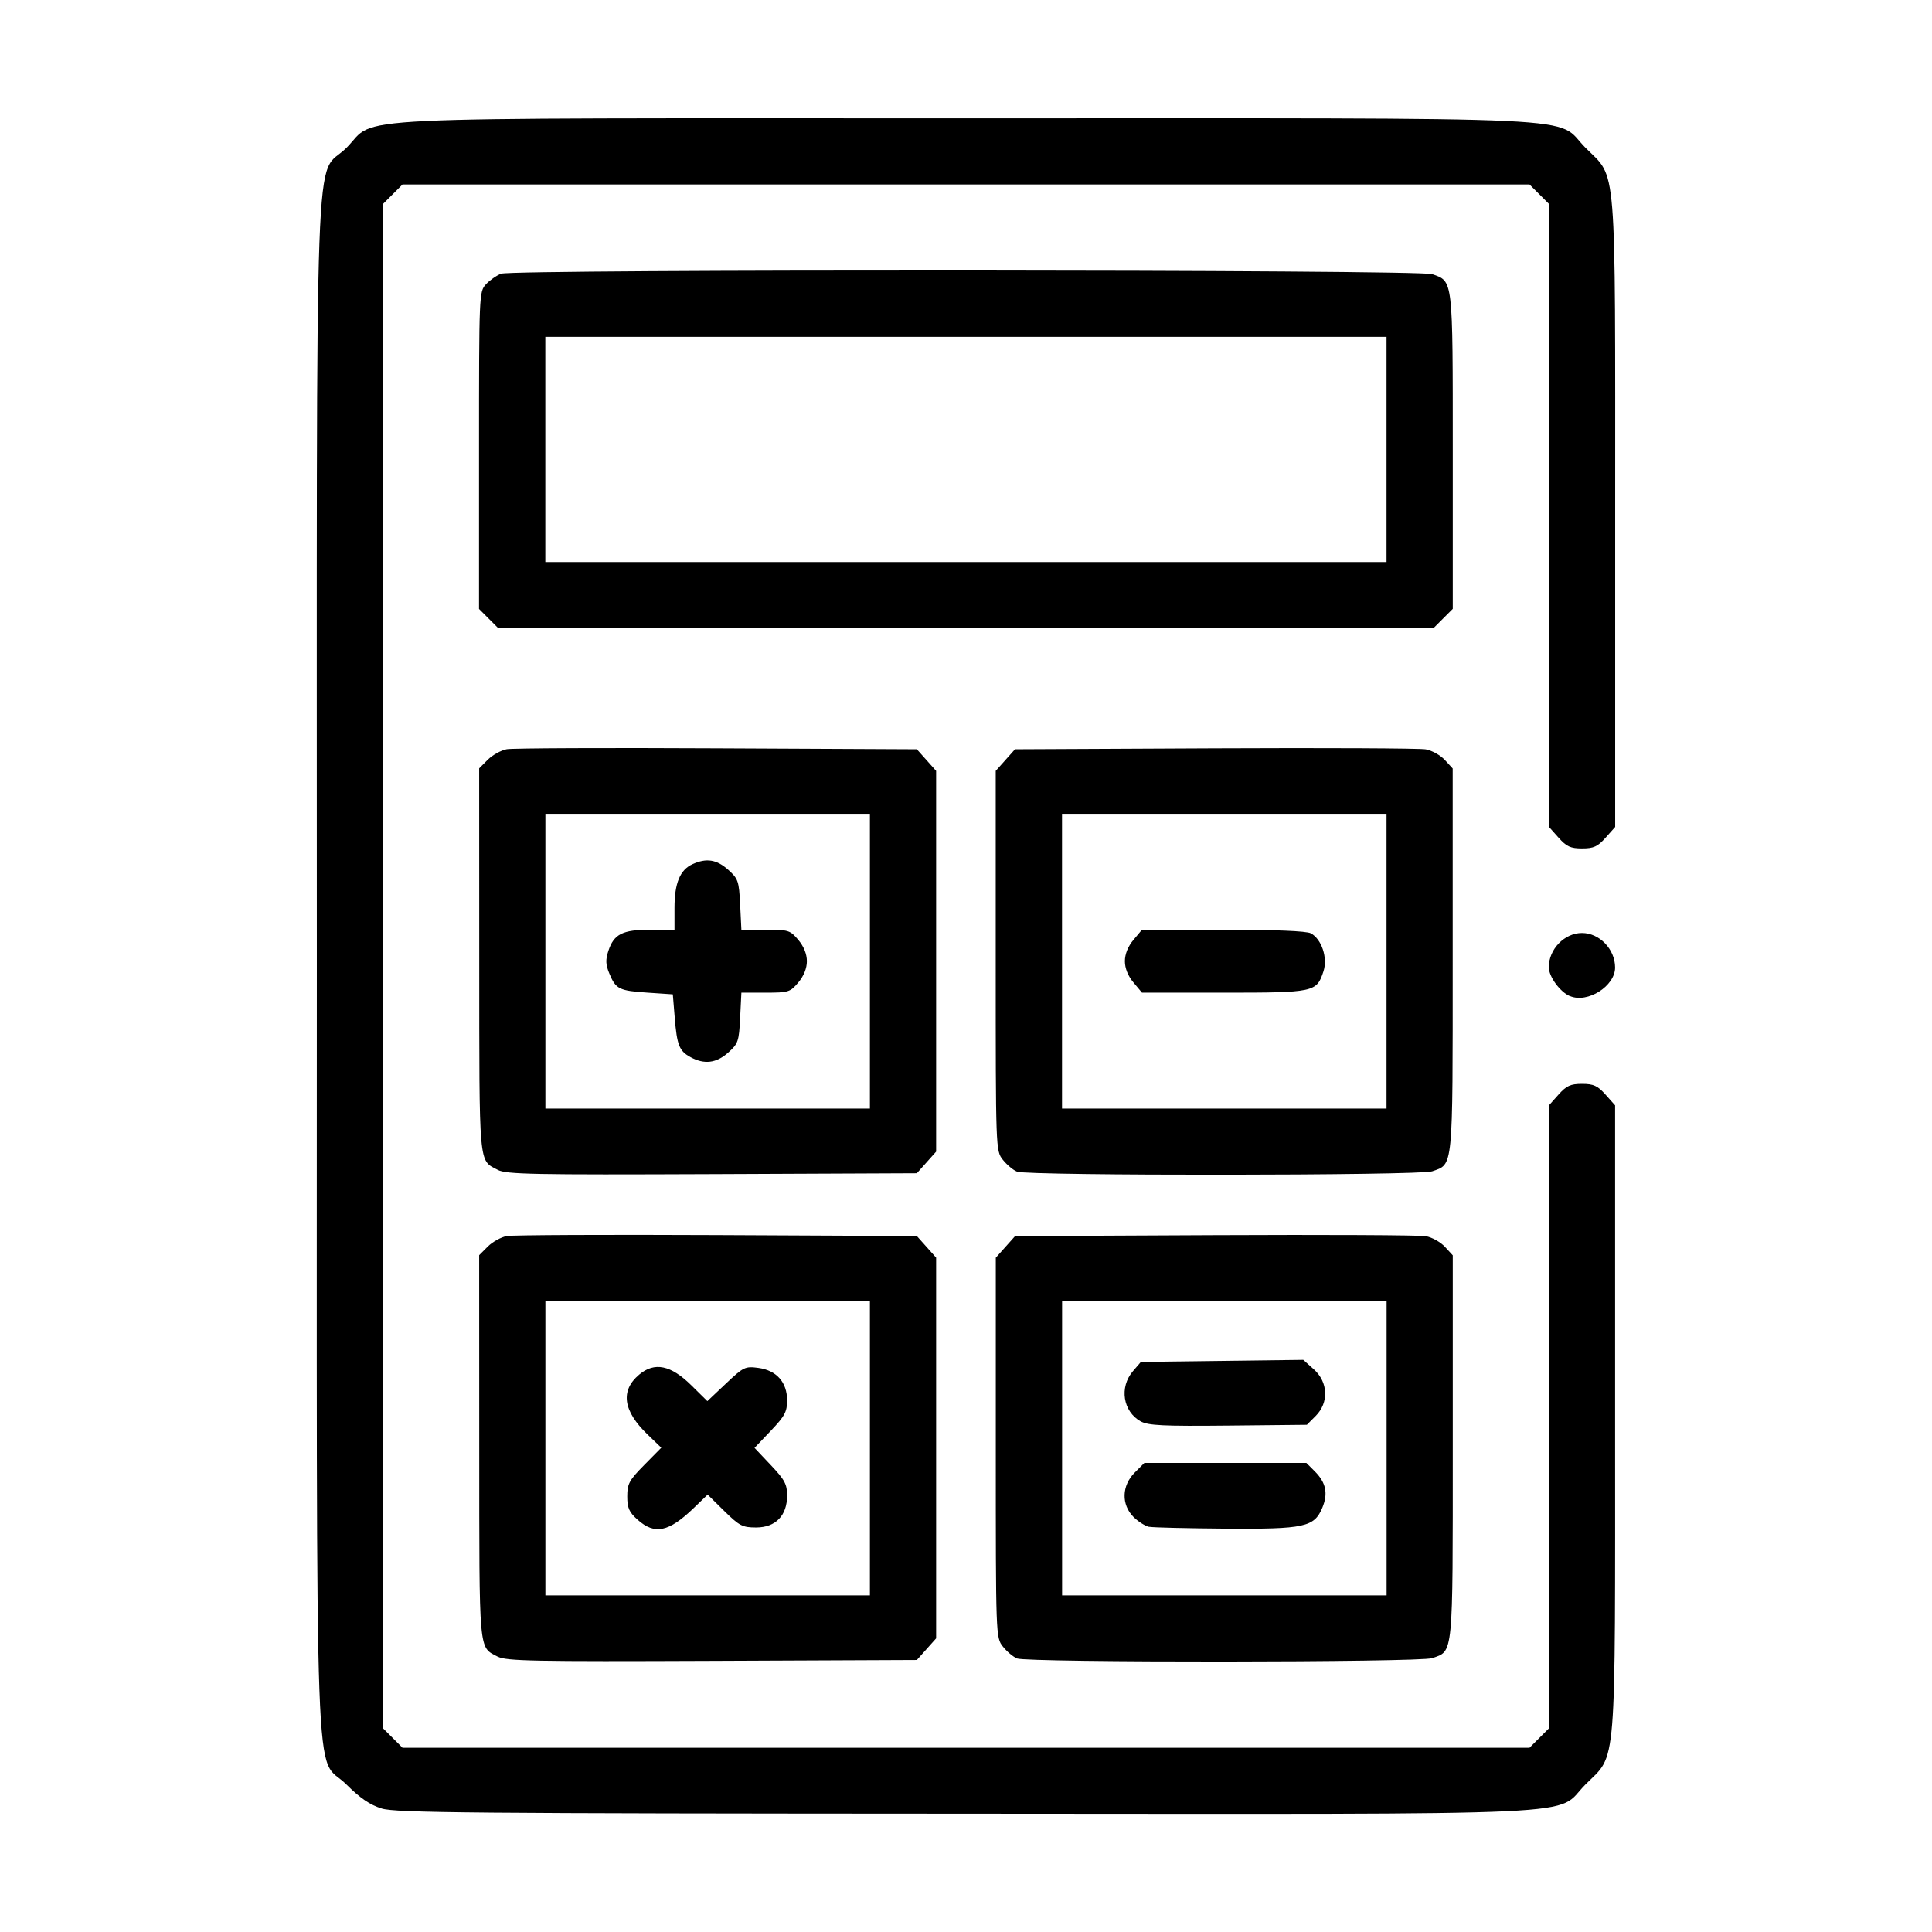 <?xml version="1.0" encoding="UTF-8" standalone="no"?>
<!-- Created with Inkscape (http://www.inkscape.org/) -->

<svg
   width="26.458mm"
   height="26.458mm"
   viewBox="0 0 26.458 26.458"
   version="1.1"
   id="svg5"
   xml:space="preserve"
   inkscape:version="1.2.2 (b0a8486541, 2022-12-01)"
   sodipodi:docname="calculator.svg"
   xmlns:inkscape="http://www.inkscape.org/namespaces/inkscape"
   xmlns:sodipodi="http://sodipodi.sourceforge.net/DTD/sodipodi-0.dtd"
   xmlns="http://www.w3.org/2000/svg"
   xmlns:svg="http://www.w3.org/2000/svg"><sodipodi:namedview
     id="namedview7"
     pagecolor="#505050"
     bordercolor="#ffffff"
     borderopacity="1"
     inkscape:showpageshadow="0"
     inkscape:pageopacity="0"
     inkscape:pagecheckerboard="1"
     inkscape:deskcolor="#505050"
     inkscape:document-units="mm"
     showgrid="false"
     inkscape:zoom="3.0859147"
     inkscape:cx="81.499336"
     inkscape:cy="74.532196"
     inkscape:window-width="1499"
     inkscape:window-height="749"
     inkscape:window-x="2486"
     inkscape:window-y="943"
     inkscape:window-maximized="0"
     inkscape:current-layer="layer1" /><defs
     id="defs2" /><g
     inkscape:label="Layer 1"
     inkscape:groupmode="layer"
     id="layer1"
     transform="translate(28.955,-83.396)"><path
       style="fill:#000000;stroke-width:0.045"
       d="m -23.727,108.163 c -0.161,-0.049 -0.295,-0.141 -0.484,-0.329 -0.447,-0.447 -0.405,0.699 -0.405,-11.207 0,-11.905 -0.041,-10.761 0.405,-11.206 0.442,-0.442 -0.348,-0.405 8.485,-0.405 8.833,0 8.043,-0.038 8.485,0.405 0.432,0.432 0.405,0.096 0.405,5.023 v 4.277 l -0.131,0.147 c -0.109,0.122 -0.164,0.147 -0.322,0.147 -0.158,0 -0.213,-0.025 -0.322,-0.147 L -7.743,94.72 v -4.266 -4.266 l -0.133,-0.133 -0.133,-0.133 h -7.717 -7.717 l -0.133,0.133 -0.133,0.133 V 96.627 107.065 l 0.133,0.133 0.133,0.133 h 7.717 7.717 l 0.133,-0.133 0.133,-0.133 v -4.266 -4.266 l 0.131,-0.147 c 0.109,-0.122 0.164,-0.147 0.322,-0.147 0.158,0 0.213,0.025 0.322,0.147 l 0.131,0.147 v 4.277 c 0,4.927 0.027,4.591 -0.405,5.023 -0.442,0.442 0.351,0.405 -8.505,0.401 -6.776,-0.003 -7.787,-0.012 -7.981,-0.071 z m 1.587,-2.08 c -0.262,-0.138 -0.251,-0.01 -0.252,-2.862 l -0.001,-2.636 0.118,-0.118 c 0.065,-0.065 0.183,-0.13 0.261,-0.144 0.078,-0.014 1.374,-0.02 2.879,-0.013 l 2.736,0.013 0.132,0.148 0.132,0.148 v 2.607 2.607 l -0.132,0.148 -0.132,0.148 -2.804,0.012 c -2.443,0.01 -2.821,0.003 -2.936,-0.058 z m 5.098,-2.857 v -2.018 h -2.222 -2.222 v 2.018 2.018 h 2.222 2.222 z m -3.18,0.983 c -0.118,-0.105 -0.143,-0.161 -0.143,-0.321 0,-0.172 0.026,-0.22 0.233,-0.43 l 0.233,-0.236 -0.187,-0.18 c -0.337,-0.323 -0.376,-0.601 -0.117,-0.82 0.211,-0.178 0.433,-0.133 0.716,0.146 l 0.219,0.216 0.254,-0.24 c 0.242,-0.229 0.264,-0.239 0.444,-0.215 0.25,0.034 0.394,0.196 0.394,0.445 0,0.156 -0.032,0.215 -0.223,0.416 l -0.223,0.234 0.223,0.236 c 0.191,0.202 0.223,0.262 0.223,0.418 0,0.274 -0.158,0.436 -0.425,0.436 -0.186,0 -0.228,-0.022 -0.435,-0.225 l -0.228,-0.225 -0.193,0.186 c -0.34,0.327 -0.532,0.367 -0.765,0.159 z m 5.194,1.898 c -0.053,-0.021 -0.139,-0.094 -0.193,-0.162 -0.097,-0.123 -0.097,-0.136 -0.097,-2.724 v -2.601 l 0.132,-0.148 0.132,-0.148 2.736,-0.013 c 1.505,-0.007 2.805,-8.6e-4 2.889,0.014 0.084,0.015 0.201,0.08 0.261,0.145 l 0.108,0.117 v 2.626 c 0,2.894 0.01,2.789 -0.282,2.891 -0.17,0.059 -5.541,0.063 -5.687,0.004 z m 5.062,-2.881 v -2.018 h -2.222 -2.222 v 2.018 2.018 h 2.222 2.222 z m -3.251,1.08 c -0.054,-0.011 -0.151,-0.072 -0.215,-0.136 -0.169,-0.169 -0.162,-0.429 0.016,-0.607 l 0.133,-0.133 h 1.109 1.109 l 0.115,0.115 c 0.154,0.154 0.185,0.304 0.104,0.498 -0.111,0.266 -0.242,0.295 -1.328,0.287 -0.518,-0.004 -0.987,-0.015 -1.041,-0.025 z m -0.116,-1.444 c -0.244,-0.135 -0.296,-0.468 -0.107,-0.688 l 0.109,-0.127 1.112,-0.014 1.112,-0.014 0.145,0.13 c 0.196,0.175 0.207,0.456 0.025,0.638 l -0.121,0.121 -1.076,0.011 c -0.888,0.009 -1.098,-8.8e-4 -1.2,-0.058 z m -8.807,-3.446 c -0.262,-0.138 -0.251,-0.01 -0.252,-2.862 l -0.001,-2.636 0.118,-0.118 c 0.065,-0.065 0.183,-0.13 0.261,-0.144 0.078,-0.014 1.374,-0.02 2.879,-0.012 l 2.736,0.013 0.132,0.148 0.132,0.148 v 2.607 2.607 l -0.132,0.148 -0.132,0.148 -2.804,0.012 c -2.443,0.01 -2.821,0.003 -2.936,-0.058 z m 5.098,-2.857 v -2.018 h -2.222 -2.222 v 2.018 2.018 h 2.222 2.222 z m -2.455,1.315 c -0.156,-0.085 -0.187,-0.162 -0.218,-0.544 l -0.026,-0.317 -0.34,-0.023 c -0.396,-0.026 -0.44,-0.048 -0.528,-0.259 -0.052,-0.124 -0.055,-0.19 -0.015,-0.312 0.076,-0.231 0.194,-0.291 0.576,-0.291 h 0.33 v -0.297 c 0,-0.34 0.075,-0.523 0.248,-0.601 0.189,-0.086 0.329,-0.064 0.487,0.077 0.137,0.123 0.148,0.154 0.164,0.476 l 0.017,0.345 h 0.331 c 0.314,0 0.337,0.007 0.449,0.14 0.075,0.089 0.117,0.194 0.117,0.291 0,0.097 -0.042,0.202 -0.117,0.291 -0.111,0.132 -0.134,0.14 -0.449,0.14 h -0.331 l -0.017,0.345 c -0.016,0.322 -0.027,0.354 -0.164,0.476 -0.163,0.145 -0.326,0.165 -0.514,0.063 z m 4.468,1.566 c -0.053,-0.021 -0.139,-0.094 -0.193,-0.162 -0.097,-0.123 -0.097,-0.136 -0.097,-2.724 v -2.601 l 0.132,-0.148 0.132,-0.148 2.736,-0.013 c 1.505,-0.007 2.805,-8.57e-4 2.889,0.014 0.084,0.015 0.201,0.08 0.261,0.145 l 0.108,0.117 v 2.626 c 0,2.894 0.01,2.789 -0.282,2.891 -0.17,0.059 -5.541,0.063 -5.687,0.004 z m 5.062,-2.881 v -2.018 h -2.222 -2.222 v 2.018 2.018 h 2.222 2.222 z m -3.466,0.291 c -0.075,-0.089 -0.117,-0.194 -0.117,-0.291 0,-0.097 0.042,-0.202 0.117,-0.291 l 0.117,-0.14 h 1.11 c 0.709,0 1.143,0.018 1.202,0.049 0.149,0.08 0.234,0.337 0.173,0.522 -0.094,0.285 -0.123,0.291 -1.365,0.291 h -1.12 z m 5.978,0.188 c -0.136,-0.057 -0.29,-0.268 -0.29,-0.397 0,-0.246 0.215,-0.468 0.454,-0.468 0.24,0 0.454,0.222 0.454,0.473 0,0.254 -0.377,0.493 -0.617,0.391 z m -14.807,-5.17 -0.133,-0.133 v -2.172 c 0,-2.142 0.001,-2.173 0.095,-2.274 0.052,-0.056 0.145,-0.121 0.207,-0.145 0.165,-0.063 12.57,-0.057 12.751,0.006 0.288,0.101 0.282,0.045 0.282,2.425 v 2.159 l -0.133,0.133 -0.133,0.133 h -6.402 -6.402 z m 12.295,-2.317 v -1.542 h -5.76 -5.76 v 1.542 1.542 h 5.76 5.76 z"
       id="path302" /></g></svg>

